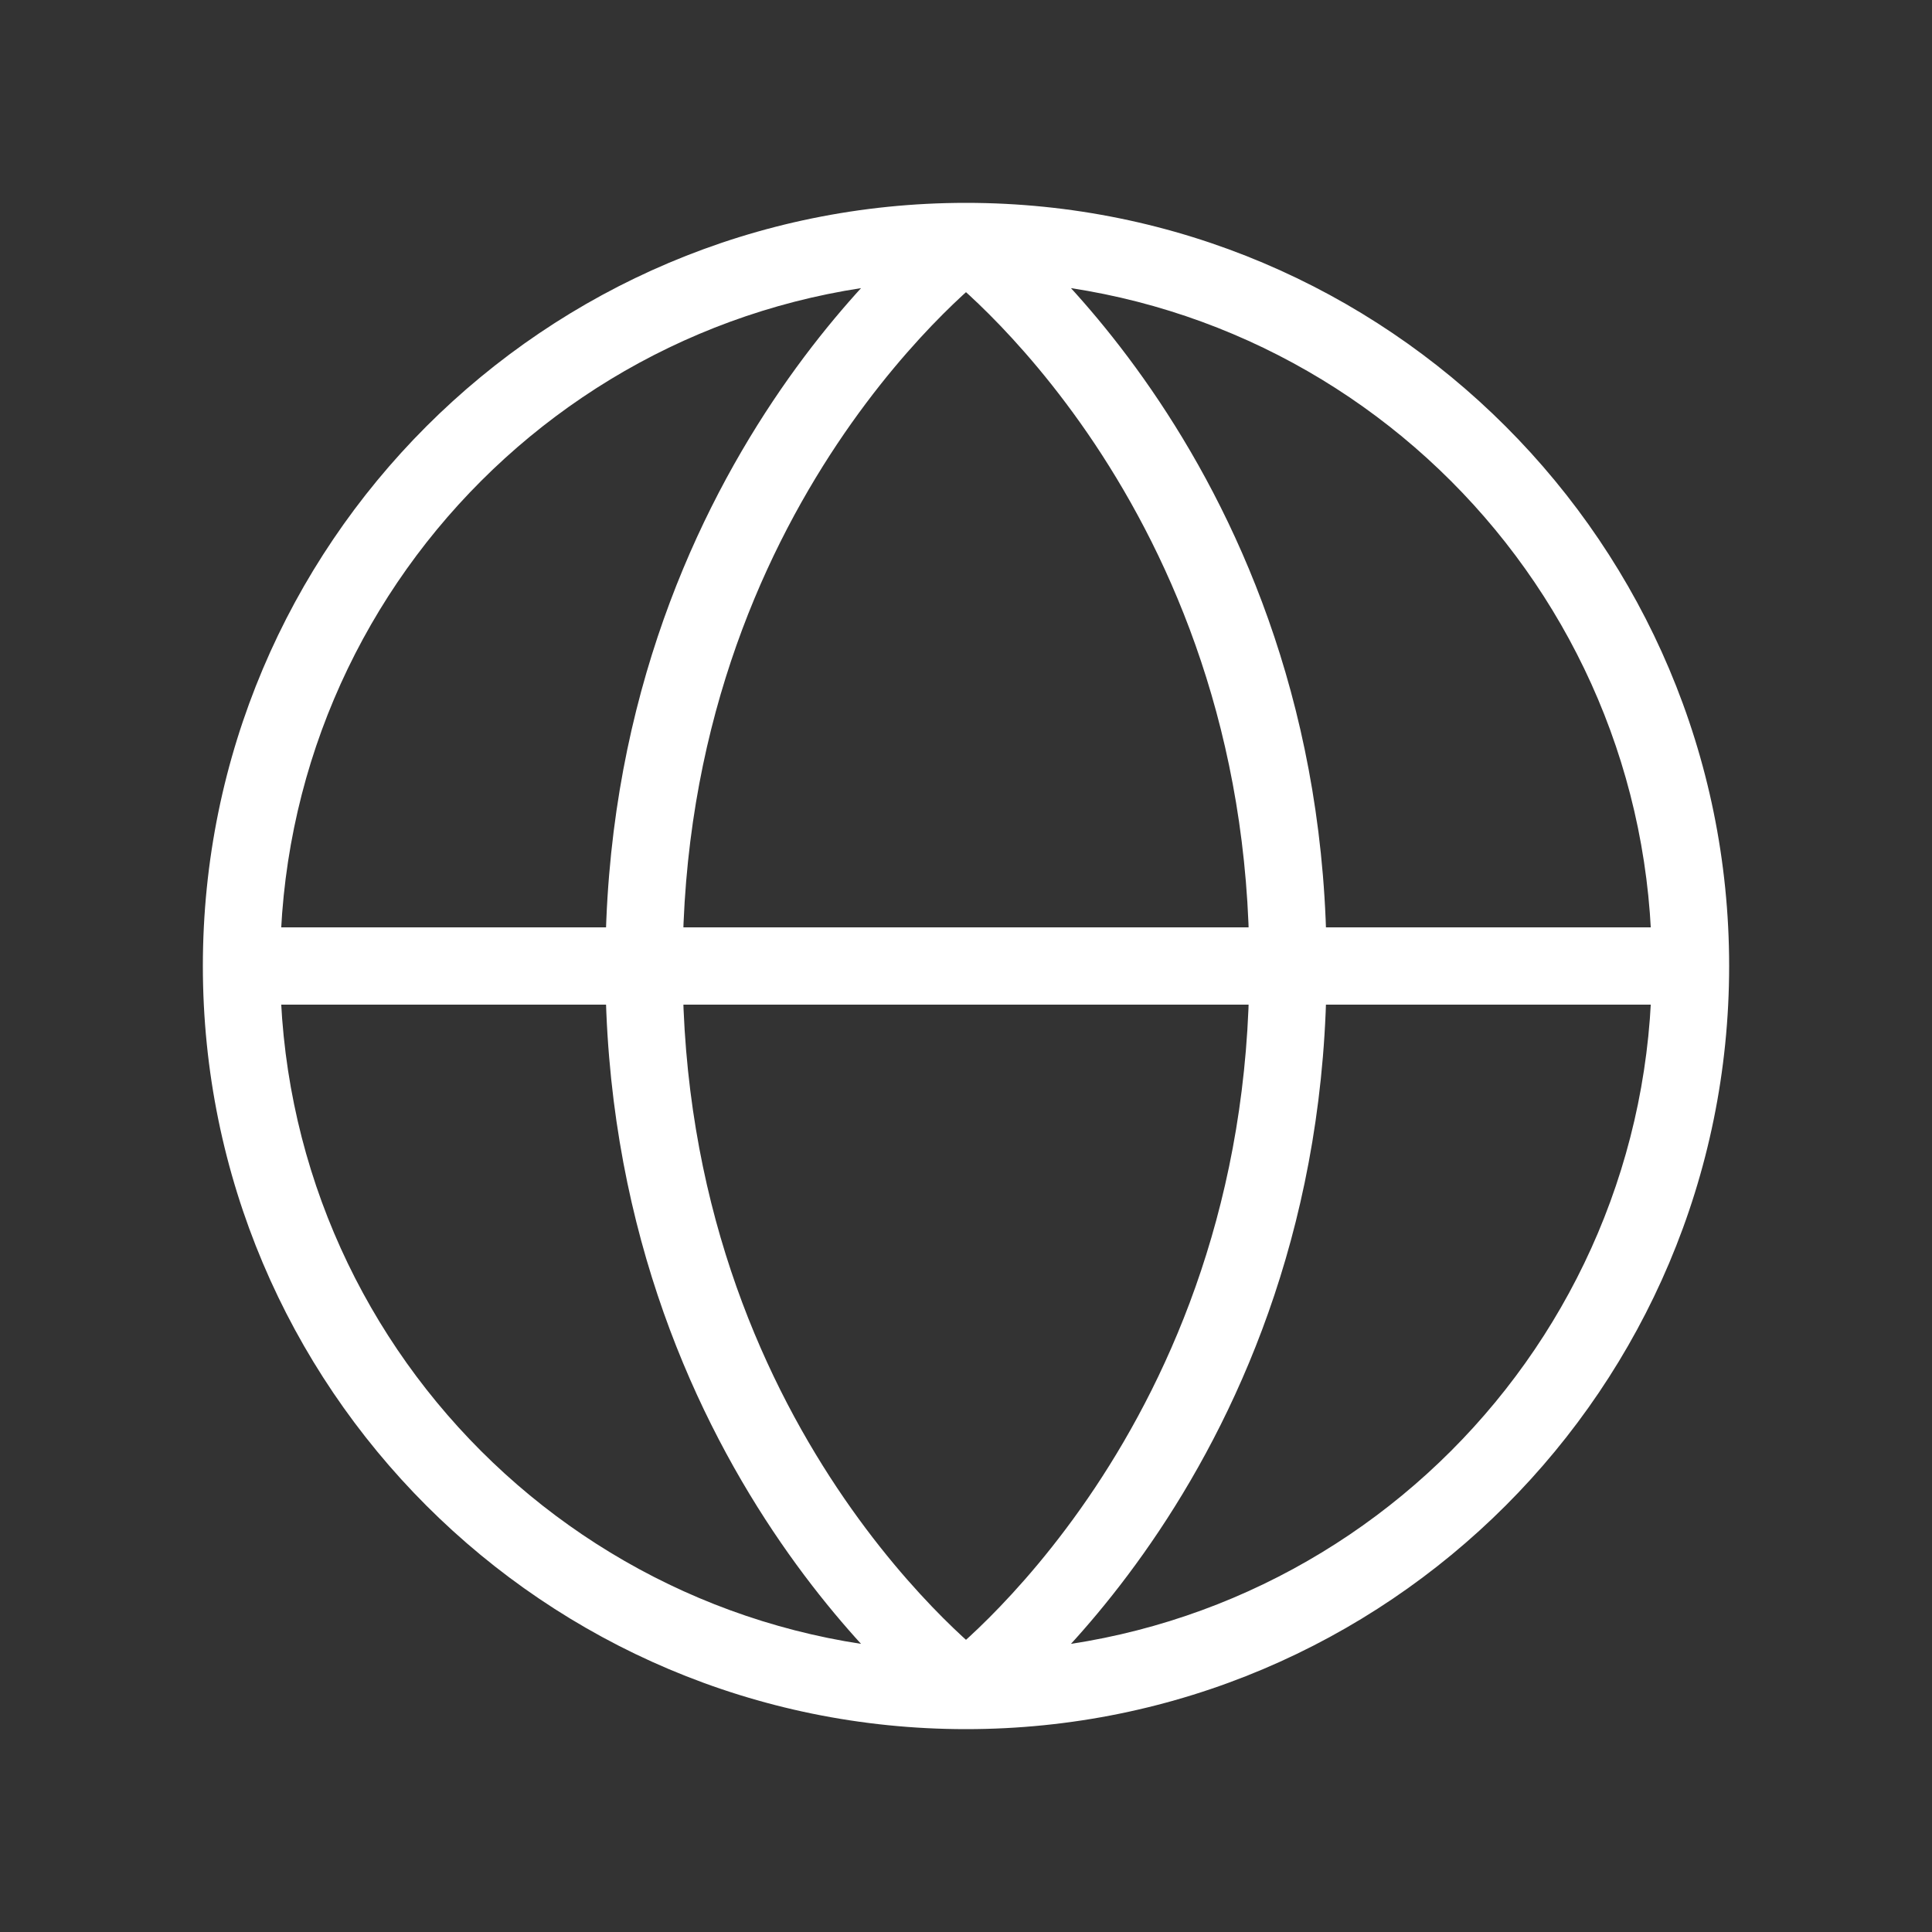 <svg width="50" height="50" viewBox="0 0 50 50" fill="none" xmlns="http://www.w3.org/2000/svg">
<rect x="0" y="0" width="50" height="50" fill="#333333" stroke="none"/>
<path d="M42.75 25C42.75 34.803 34.803 42.75 25 42.75V44.75C35.908 44.75 44.75 35.908 44.75 25H42.75ZM25 42.75C15.197 42.75 7.25 34.803 7.25 25H5.25C5.25 35.908 14.092 44.75 25 44.75V42.75ZM7.25 25C7.25 15.197 15.197 7.25 25 7.25V5.25C14.092 5.25 5.25 14.092 5.25 25H7.25ZM25 7.25C34.803 7.25 42.75 15.197 42.75 25H44.75C44.75 14.092 35.908 5.25 25 5.25V7.25ZM25 6.25C24.4 7.05 24.4 7.05 24.399 7.05C24.399 7.049 24.399 7.049 24.399 7.049C24.399 7.049 24.398 7.049 24.398 7.049C24.398 7.049 24.399 7.049 24.4 7.05C24.402 7.052 24.406 7.055 24.412 7.059C24.423 7.068 24.443 7.083 24.469 7.104C24.521 7.146 24.602 7.212 24.707 7.302C24.917 7.482 25.224 7.758 25.595 8.129C26.338 8.872 27.335 9.993 28.335 11.492C30.331 14.487 32.333 18.984 32.333 25H34.333C34.333 18.516 32.169 13.638 29.999 10.383C28.915 8.757 27.829 7.535 27.009 6.715C26.599 6.305 26.255 5.994 26.009 5.784C25.886 5.678 25.788 5.598 25.718 5.542C25.683 5.515 25.656 5.493 25.636 5.478C25.626 5.47 25.618 5.464 25.612 5.459C25.609 5.457 25.607 5.455 25.605 5.453C25.604 5.453 25.603 5.452 25.602 5.451C25.602 5.451 25.601 5.451 25.601 5.451C25.6 5.45 25.6 5.45 25 6.25ZM32.333 25C32.333 31.016 30.331 35.513 28.335 38.508C27.335 40.007 26.338 41.128 25.595 41.871C25.224 42.242 24.917 42.518 24.707 42.698C24.602 42.788 24.521 42.854 24.469 42.896C24.443 42.917 24.423 42.932 24.412 42.941C24.406 42.946 24.402 42.949 24.4 42.95C24.399 42.951 24.398 42.951 24.398 42.951C24.398 42.951 24.399 42.951 24.399 42.951C24.399 42.951 24.399 42.95 24.399 42.95C24.4 42.95 24.4 42.95 25 43.75C25.6 44.55 25.6 44.55 25.601 44.549C25.601 44.549 25.602 44.549 25.602 44.549C25.603 44.548 25.604 44.547 25.605 44.547C25.607 44.545 25.609 44.543 25.612 44.541C25.618 44.536 25.626 44.53 25.636 44.522C25.656 44.507 25.683 44.485 25.718 44.458C25.788 44.402 25.886 44.322 26.009 44.216C26.255 44.006 26.599 43.695 27.009 43.285C27.829 42.465 28.915 41.243 29.999 39.617C32.169 36.362 34.333 31.484 34.333 25H32.333ZM25 43.75C25.6 42.95 25.6 42.95 25.601 42.95C25.601 42.95 25.601 42.951 25.601 42.951C25.601 42.951 25.602 42.951 25.602 42.951C25.602 42.951 25.601 42.951 25.6 42.95C25.598 42.949 25.594 42.946 25.588 42.941C25.577 42.932 25.557 42.917 25.531 42.896C25.479 42.854 25.398 42.788 25.293 42.698C25.083 42.518 24.776 42.242 24.405 41.871C23.662 41.128 22.665 40.007 21.665 38.508C19.669 35.513 17.667 31.016 17.667 25H15.667C15.667 31.484 17.831 36.362 20.001 39.617C21.085 41.243 22.171 42.465 22.991 43.285C23.401 43.695 23.745 44.006 23.991 44.216C24.114 44.322 24.212 44.402 24.282 44.458C24.317 44.485 24.344 44.507 24.364 44.522C24.374 44.53 24.382 44.536 24.388 44.541C24.391 44.543 24.393 44.545 24.395 44.547C24.396 44.547 24.397 44.548 24.398 44.549C24.398 44.549 24.399 44.549 24.399 44.549C24.4 44.55 24.4 44.55 25 43.75ZM17.667 25C17.667 18.984 19.669 14.487 21.665 11.492C22.665 9.993 23.662 8.872 24.405 8.129C24.776 7.758 25.083 7.482 25.293 7.302C25.398 7.212 25.479 7.146 25.531 7.104C25.557 7.083 25.577 7.068 25.588 7.059C25.594 7.055 25.598 7.052 25.6 7.05C25.601 7.049 25.602 7.049 25.602 7.049C25.602 7.049 25.601 7.049 25.601 7.049C25.601 7.049 25.601 7.049 25.601 7.05C25.6 7.05 25.6 7.05 25 6.25C24.4 5.45 24.4 5.45 24.399 5.451C24.399 5.451 24.398 5.451 24.398 5.451C24.397 5.452 24.396 5.453 24.395 5.453C24.393 5.455 24.391 5.457 24.388 5.459C24.382 5.464 24.374 5.47 24.364 5.478C24.344 5.493 24.317 5.515 24.282 5.542C24.212 5.598 24.114 5.678 23.991 5.784C23.745 5.994 23.401 6.305 22.991 6.715C22.171 7.535 21.085 8.757 20.001 10.383C17.831 13.638 15.667 18.516 15.667 25H17.667ZM43.75 24H6.25V26H43.75V24Z" fill="white"/>
</svg>
